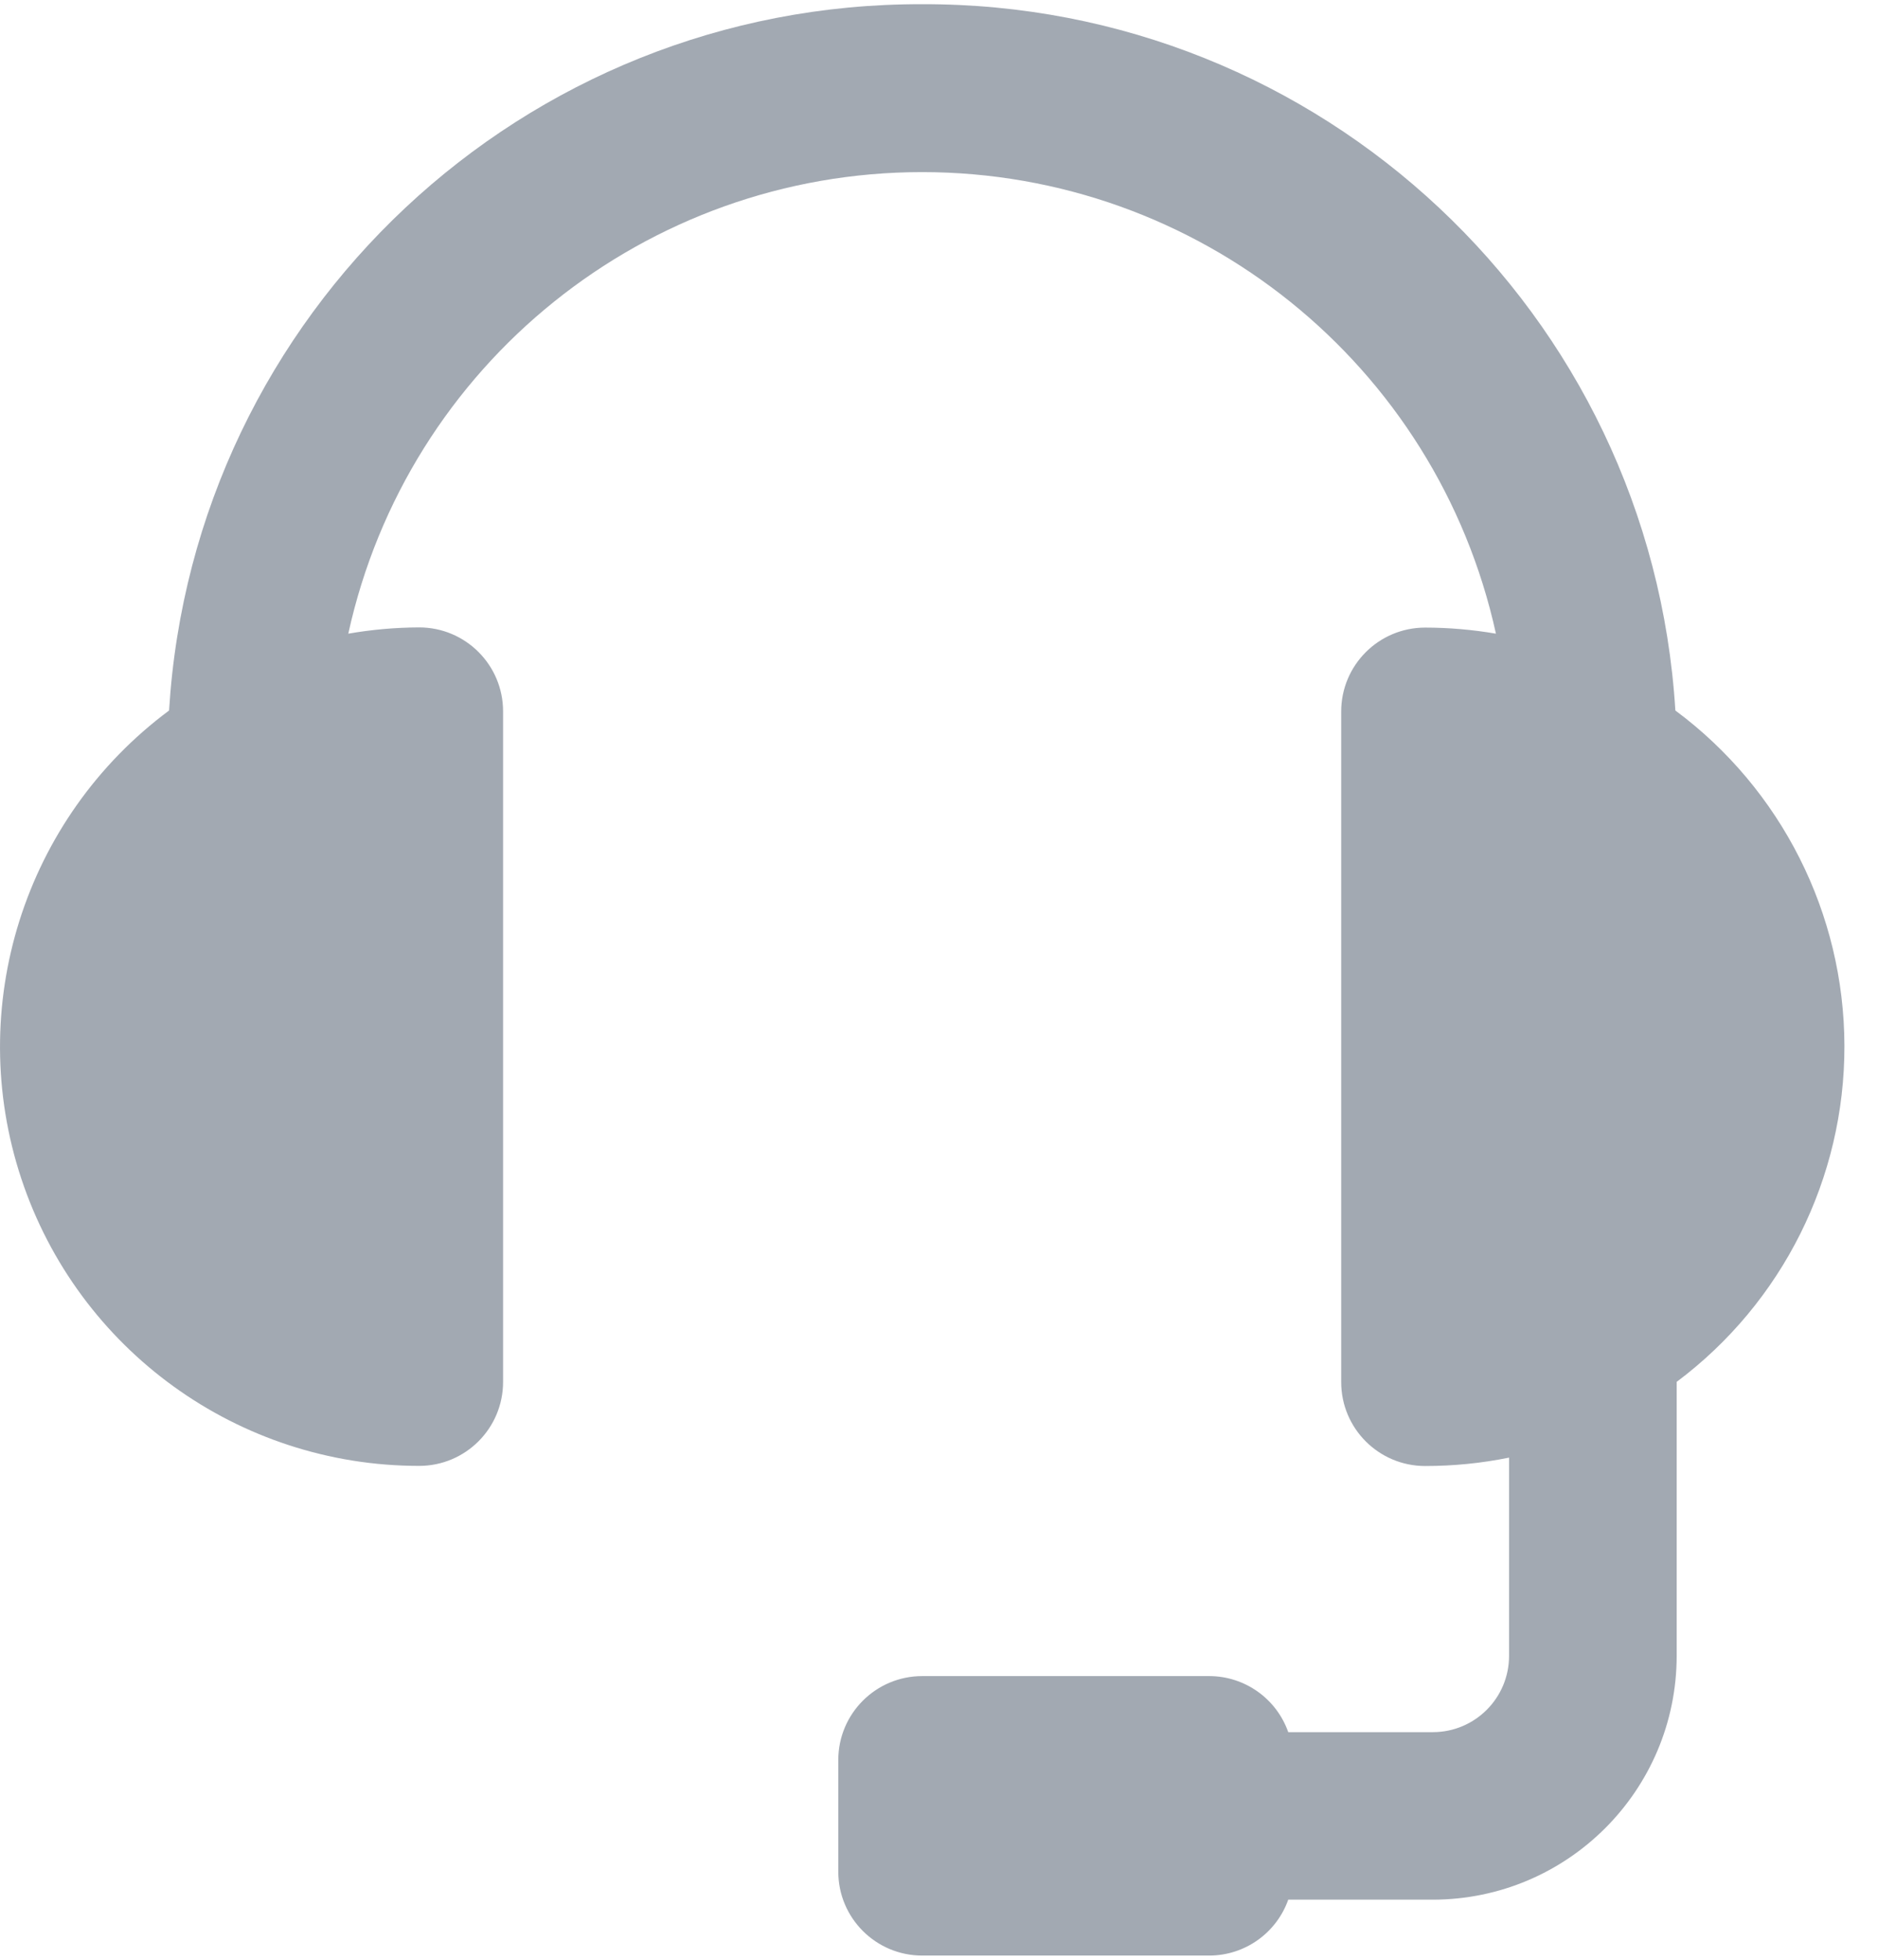 <svg width="92" height="96" viewBox="0 0 92 96" fill="none" xmlns="http://www.w3.org/2000/svg">
<g opacity="0.5">
<path d="M82.073 34.805C80.877 15.321 64.698 0.148 45.178 0.206C25.657 0.148 9.478 15.321 8.282 34.805C1.178 40.086 -1.74 49.327 1.042 57.731C3.825 66.135 11.681 71.809 20.534 71.807C22.805 71.807 24.645 69.966 24.645 67.695V34.846C24.645 32.575 22.805 30.734 20.534 30.734C19.37 30.738 18.209 30.841 17.062 31.041C19.96 17.838 31.655 8.431 45.172 8.431C58.689 8.431 70.385 17.838 73.283 31.041C72.137 30.844 70.977 30.744 69.815 30.743C67.544 30.743 65.703 32.583 65.703 34.854V67.702C65.703 69.972 67.544 71.813 69.815 71.813C71.196 71.814 72.573 71.677 73.926 71.402V81.119C73.924 83.179 72.255 84.848 70.195 84.85H63.109C62.532 83.209 60.984 82.109 59.245 82.104H45.178C42.907 82.104 41.066 83.944 41.066 86.215V91.683C41.066 93.954 42.907 95.794 45.178 95.794H59.245C60.982 95.79 62.529 94.694 63.109 93.056H70.193C76.787 93.049 82.132 87.705 82.138 81.111V67.691C87.323 63.809 90.369 57.706 90.355 51.228C90.341 44.751 87.269 38.661 82.069 34.8L82.073 34.805Z" fill="#465366"/>
</g>
</svg>
